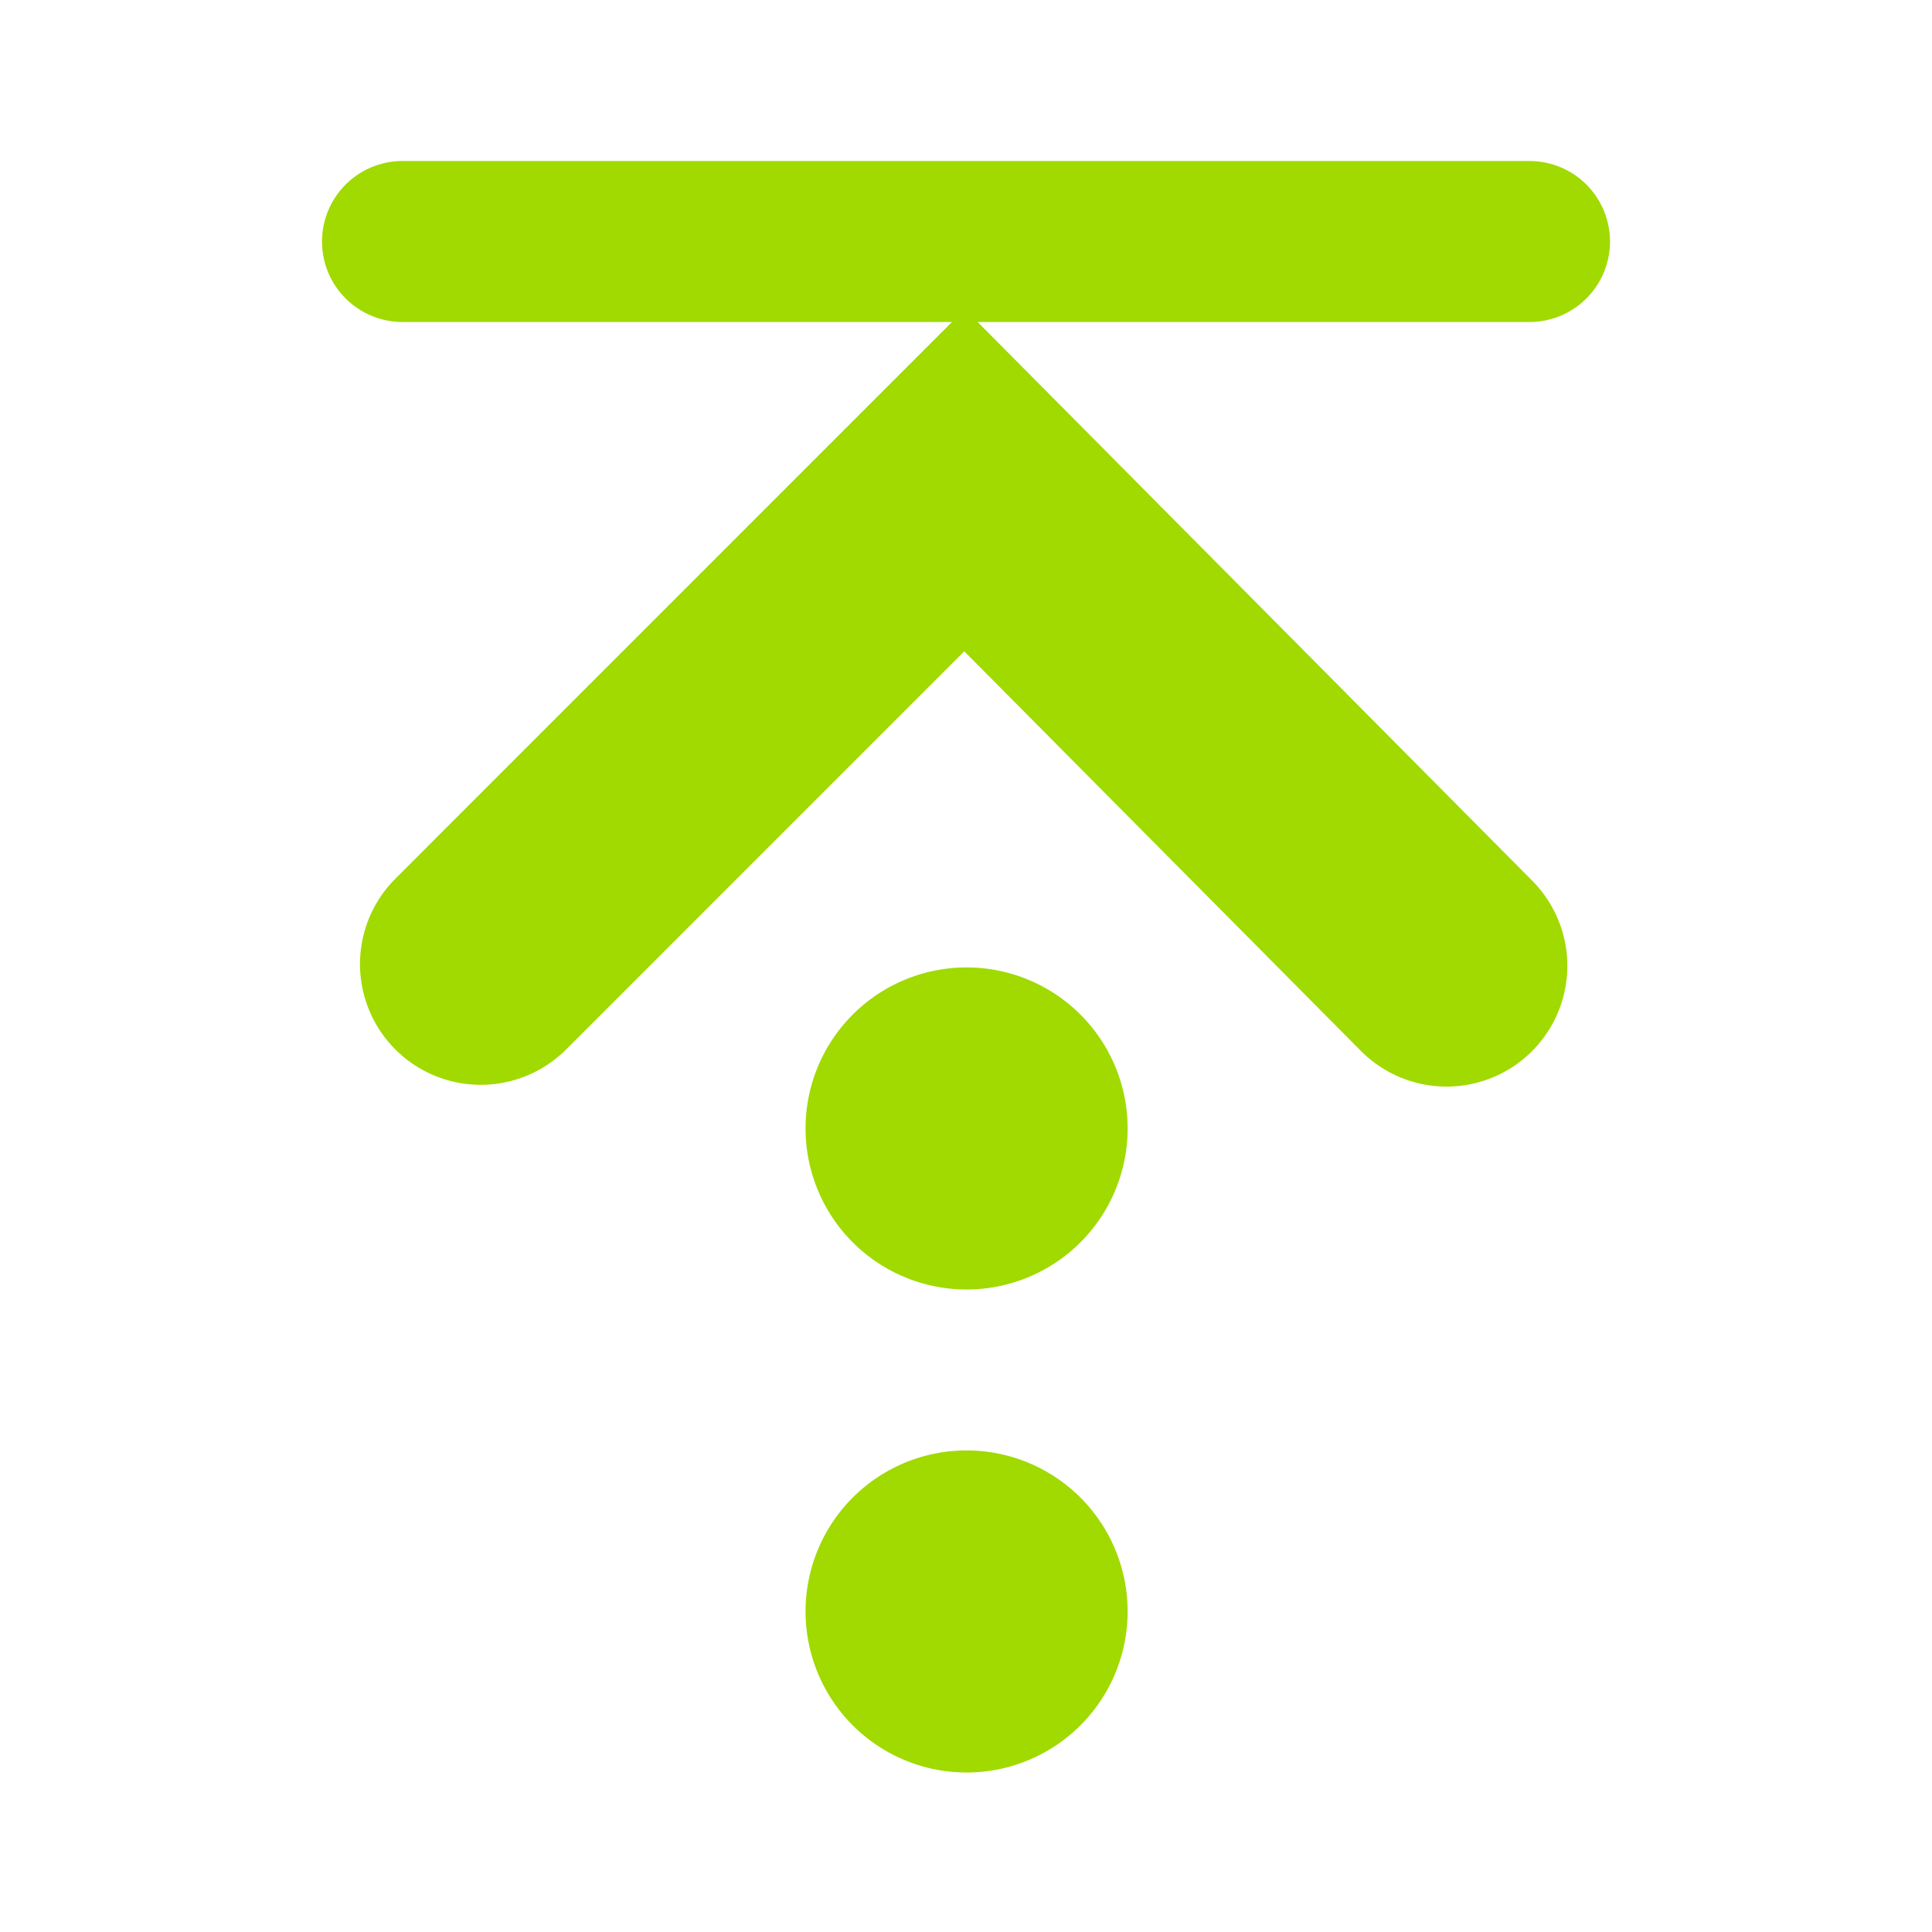<?xml version="1.0" encoding="UTF-8" standalone="no"?>
<!-- Created with Inkscape (http://www.inkscape.org/) -->
<svg
   xmlns:svg="http://www.w3.org/2000/svg"
   xmlns="http://www.w3.org/2000/svg"
   version="1.0"
   width="24"
   height="24"
   id="svg7384">
  <defs
     id="defs7386" />
  <g
     transform="translate(428,-174)"
     id="layer3" />
  <g
     transform="translate(428,-174)"
     id="layer5" />
  <g
     transform="translate(428,-174)"
     id="layer7" />
  <g
     transform="translate(428,-174)"
     id="layer2" />
  <g
     transform="translate(428,-174)"
     id="layer8" />
  <g
     transform="translate(428,-1126.362)"
     id="layer1" />
  <g
     transform="translate(428,-174)"
     id="layer4" />
  <g
     transform="translate(428,-174)"
     id="layer9" />
  <g
     transform="translate(428,-174)"
     id="layer6">
    <g
       transform="matrix(0,-1,-1,0,-229,-293.968)"
       id="use10349">
      <rect
         width="24"
         height="24"
         x="-491.968"
         y="175"
         id="rect9154"
         style="opacity:0;fill:#ffffff;fill-opacity:1;stroke:none;display:inline" />
      <path
         d="M -470.968,180 L -470.968,194"
         id="path9156"
         style="fill:none;stroke:#a0da00;stroke-width:2;stroke-linecap:round;stroke-linejoin:miter;stroke-miterlimit:4;stroke-dasharray:none;stroke-opacity:1" />
      <g
         transform="matrix(0,-1,1,0,-668.502,-294.498)"
         id="g9158">
        <path
           d="M -487.526,188.558 L -481.516,194.569 L -475.528,188.536"
           id="path9160"
           style="fill:none;stroke:#a0da00;stroke-width:3;stroke-linecap:round;stroke-linejoin:miter;stroke-miterlimit:4;stroke-dasharray:none;stroke-opacity:1" />
        <path
           d="M -605.902,184.941 A 0.972,0.972 0 1 1 -607.847,184.941 A 0.972,0.972 0 1 1 -605.902,184.941 z"
           transform="matrix(-2.3973561e-8,-2.057,-2.057,0,-101.067,-1067.825)"
           id="path9162"
           style="fill:#a0da00;fill-opacity:1;fill-rule:nonzero;stroke:none;stroke-width:1px;marker:none;visibility:visible;display:inline;overflow:visible;enable-background:new" />
        <path
           d="M -605.902,184.941 A 0.972,0.972 0 1 1 -607.847,184.941 A 0.972,0.972 0 1 1 -605.902,184.941 z"
           transform="matrix(-2.3973561e-8,-2.057,-2.057,0,-101.067,-1061.825)"
           id="path9164"
           style="fill:#a0da00;fill-opacity:1;fill-rule:nonzero;stroke:none;stroke-width:1px;marker:none;visibility:visible;display:inline;overflow:visible;enable-background:new" />
      </g>
    </g>
  </g>
</svg>
